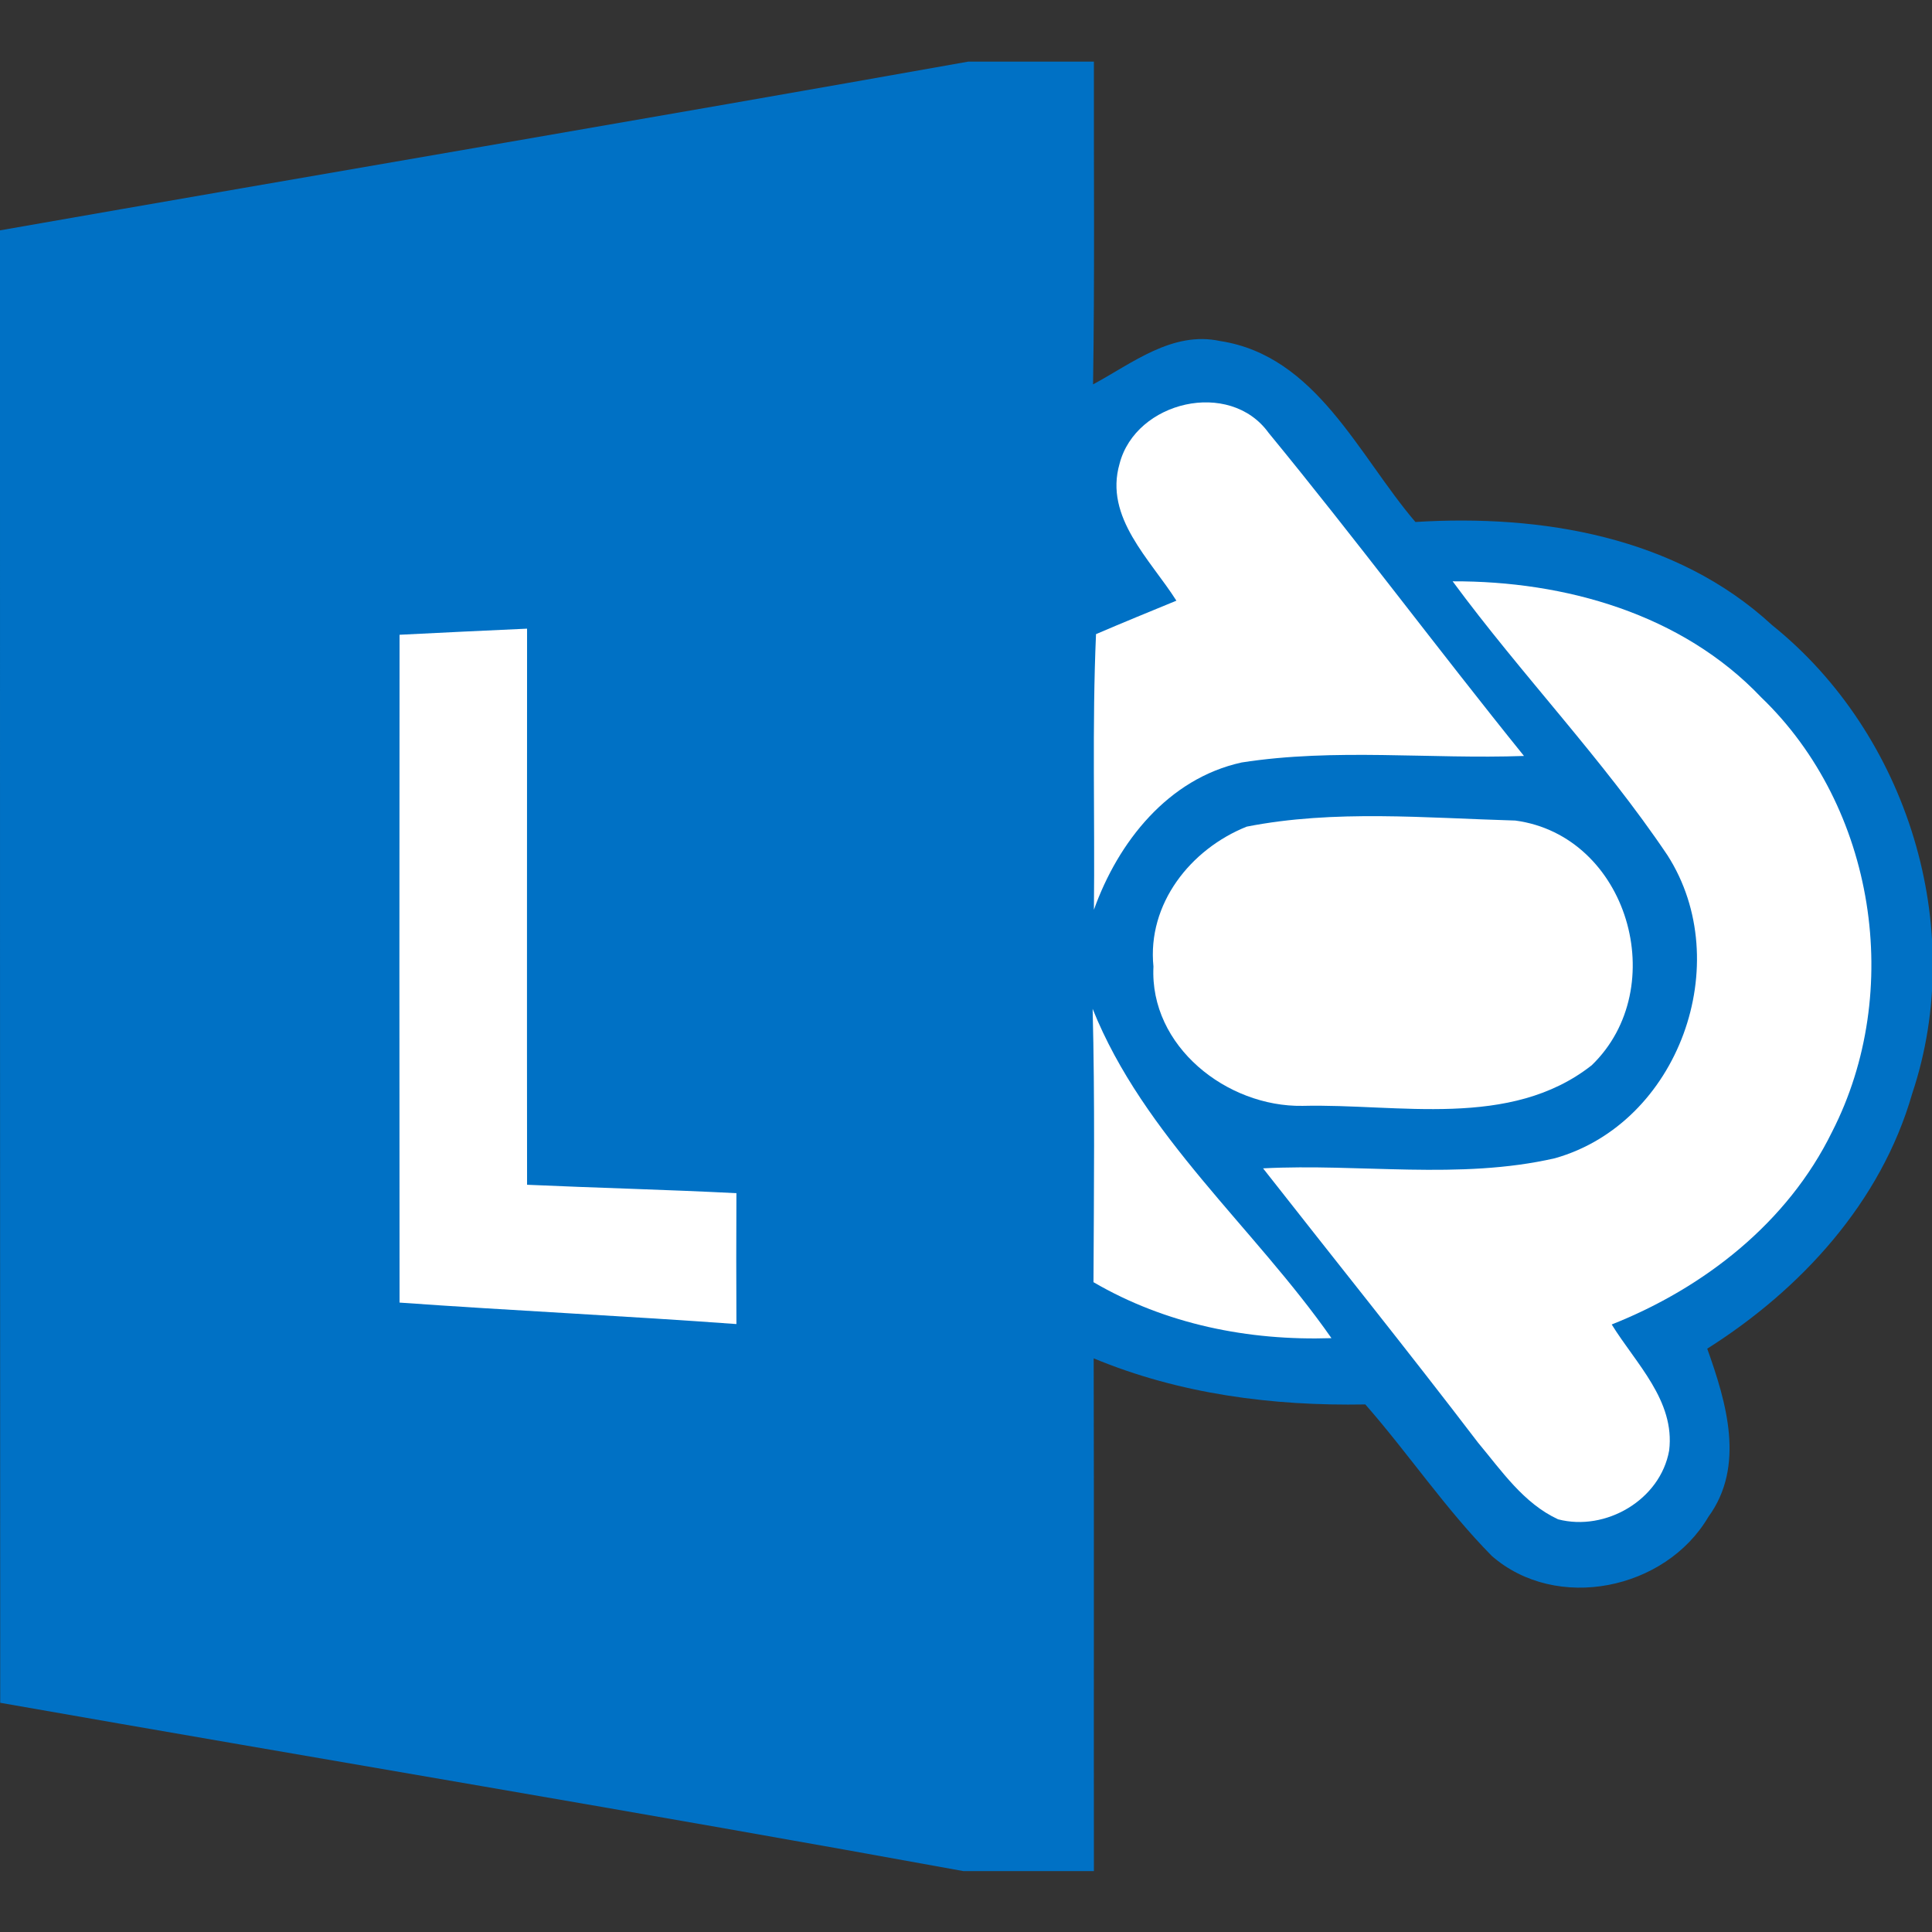 <svg xmlns="http://www.w3.org/2000/svg" viewBox="0 0 64 64" xmlns:xlink="http://www.w3.org/1999/xlink">
<rect x="0" y="0" width="64" height="64" fill="#333333" stroke="none"/>
<defs/>
<g transform="matrix(.697 0 0 .697 0 2.041)">
<path fill="#0071c5" d="m46.02,0 5.97,0c-.01,5.11 .04,10.23-.04,15.34 1.86-1 3.77-2.55 6.04-2.06 4.57,.7 6.57,5.43 9.28,8.6 5.99-.37 12.39,.69 16.95,4.9 6.45,5.18 9.3,14.39 6.66,22.27-1.48,5.16-5.28,9.3-9.74,12.12 .91,2.55 1.82,5.58 .05,8-2.04,3.47-7.22,4.53-10.29,1.85-2.2-2.23-3.95-4.85-6.01-7.2-4.41,.08-8.82-.49-12.91-2.19 .02,8.12 0,16.25 .01,24.37h-6.2c-15.24-2.78-30.53-5.32-45.78-8-.01-23.33-.01-46.66-.01-69.98 15.34-2.69 30.69-5.29 46.02-8.02z"/>
<g fill="#fff">
<path d="m53.21,19.11c.77-2.97 5.23-4.03 7.08-1.47 4.14,5.04 8.04,10.28 12.14,15.36-4.47,.16-8.99-.38-13.42,.31-3.5,.77-5.87,3.78-7.02,7 .05-4.37-.09-8.74 .1-13.1 1.26-.54 2.53-1.06 3.82-1.59-1.24-1.96-3.44-3.96-2.7-6.51z"/>
<path d="m69.04,24.7c5.34-.02 10.9,1.55 14.66,5.51 5.44,5.22 6.79,13.99 3.37,20.66-2.11,4.31-6.08,7.41-10.47,9.15 1.14,1.85 3.02,3.62 2.73,5.99-.42,2.35-3.02,3.86-5.28,3.27-1.64-.76-2.68-2.3-3.8-3.64-3.35-4.39-6.81-8.69-10.22-13.04 4.6-.24 9.33,.56 13.87-.48 5.88-1.66 8.63-9.28 5.35-14.4-3.08-4.58-6.94-8.58-10.21-13.02z"/>
<path d="m18.99,27.24c2.01-.1 4.03-.2 6.06-.29 0,8.81-.01,17.62 0,26.43 3.31,.15 6.63,.23 9.95,.4-.01,2.07-.01,4.14 0,6.22-5.34-.39-10.68-.64-16.01-1.02-.01-10.58-.01-21.16 0-31.74z"/>
<path d="m59.25,36.36c4.16-.82 8.53-.41 12.77-.29 5.35,.72 7.45,7.94 3.63,11.63-3.88,3.05-9.19,1.82-13.74,1.93-3.6,.06-7.28-2.83-7.09-6.62-.3-2.98 1.76-5.58 4.43-6.65z"/>
<path d="m51.93,45.02c2.44,6.07 7.66,10.37 11.35,15.65-3.95,.13-7.88-.66-11.31-2.66 .02-4.33 .07-8.66-.04-12.99z"/>
</g>
</g>
</svg>

